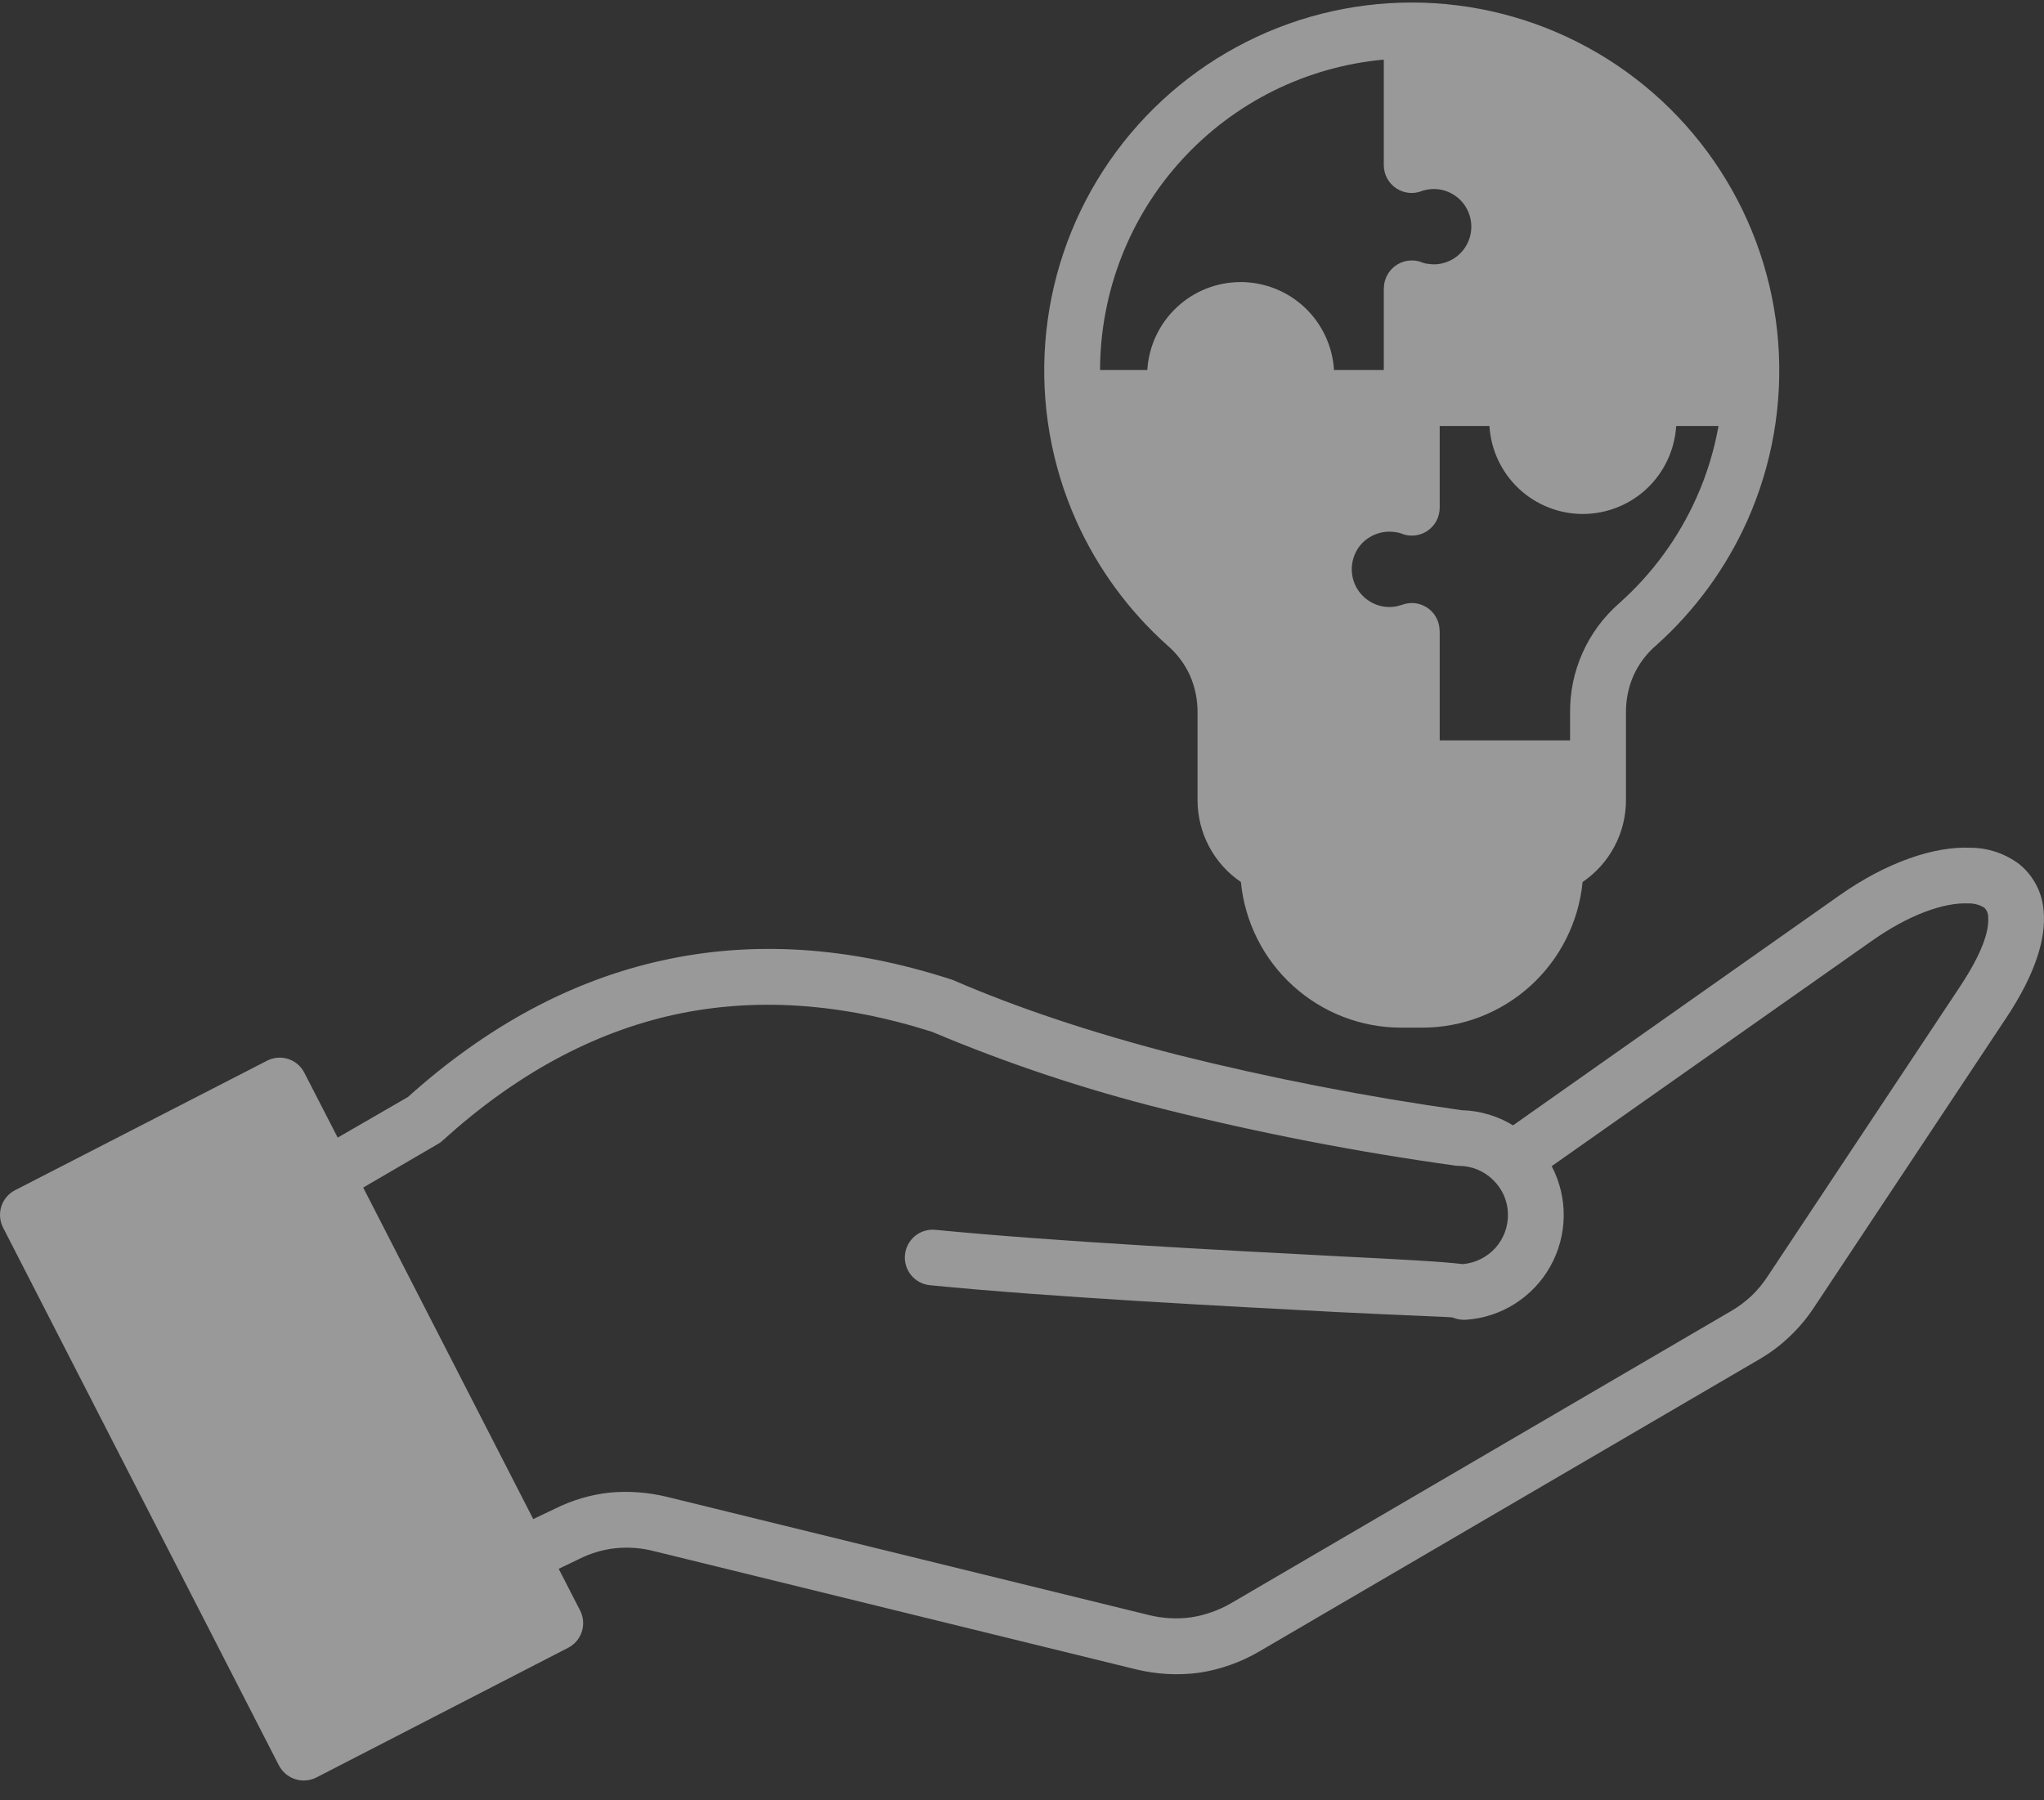 <svg width="42" height="37" viewBox="0 0 42 37" fill="none" xmlns="http://www.w3.org/2000/svg">
<rect x="0" y="0" width="42" height="37" fill="#333333" stroke="none"/>
<path fillRule="evenodd" clipRule="evenodd" d="M6.939 23.38L8.382 22.546C10.008 21.085 11.747 20.15 13.599 19.741C15.473 19.325 17.448 19.452 19.525 20.123C19.542 20.129 19.56 20.134 19.577 20.14C20.903 20.715 22.441 21.228 24.192 21.678C26.119 22.16 28.069 22.54 30.036 22.817C30.408 22.827 30.771 22.934 31.09 23.128L37.796 18.403C38.77 17.716 39.753 17.388 40.491 17.423C40.851 17.424 41.2 17.542 41.489 17.758C41.636 17.876 41.756 18.024 41.843 18.192C41.93 18.359 41.981 18.543 41.993 18.732C42.043 19.284 41.825 20.011 41.235 20.903L37.273 26.872C37.13 27.09 36.961 27.291 36.771 27.47C36.582 27.652 36.371 27.809 36.144 27.94L25.88 33.938C25.499 34.162 25.079 34.311 24.642 34.378C24.206 34.436 23.764 34.412 23.336 34.307L13.434 31.878C13.178 31.812 12.912 31.793 12.649 31.819C12.387 31.847 12.132 31.923 11.897 32.042L11.48 32.242L11.92 33.099C11.954 33.165 11.975 33.238 11.981 33.313C11.987 33.388 11.978 33.463 11.955 33.535C11.932 33.606 11.895 33.672 11.846 33.73C11.797 33.786 11.738 33.833 11.671 33.867L6.499 36.532C6.363 36.6 6.206 36.611 6.062 36.564C5.918 36.517 5.799 36.414 5.729 36.279L0.063 25.229C0.028 25.162 0.008 25.089 0.002 25.014C-0.004 24.939 0.005 24.864 0.028 24.792C0.051 24.721 0.088 24.654 0.137 24.598C0.186 24.54 0.245 24.494 0.312 24.46L5.485 21.801C5.552 21.766 5.624 21.745 5.699 21.739C5.774 21.732 5.849 21.741 5.921 21.764C5.993 21.787 6.059 21.823 6.116 21.872C6.173 21.921 6.22 21.981 6.254 22.048L6.939 23.38ZM32.262 16.367H25.756V16.437C25.756 16.675 25.851 16.903 26.018 17.071C26.101 17.155 26.2 17.221 26.308 17.267C26.417 17.312 26.533 17.335 26.651 17.335H31.366C31.484 17.335 31.6 17.312 31.709 17.267C31.817 17.221 31.916 17.155 31.998 17.071C32.082 16.988 32.148 16.889 32.193 16.78C32.238 16.672 32.261 16.555 32.262 16.437V16.367H32.262ZM32.519 18.127C32.795 17.94 33.02 17.688 33.175 17.394C33.331 17.099 33.412 16.77 33.41 16.437V14.653C33.407 14.389 33.459 14.127 33.565 13.884C33.673 13.645 33.832 13.433 34.032 13.262C34.828 12.55 35.465 11.678 35.902 10.703C36.417 9.552 36.635 8.289 36.538 7.032C36.441 5.774 36.032 4.56 35.346 3.501C34.661 2.443 33.722 1.572 32.615 0.97C31.508 0.367 30.268 0.052 29.009 0.052C27.749 0.052 26.509 0.367 25.402 0.97C24.295 1.572 23.356 2.443 22.671 3.501C21.985 4.56 21.576 5.774 21.479 7.032C21.382 8.289 21.6 9.552 22.115 10.703C22.552 11.678 23.189 12.55 23.985 13.262C24.185 13.433 24.344 13.645 24.452 13.884C24.558 14.127 24.61 14.389 24.607 14.653V16.437C24.606 16.77 24.686 17.099 24.842 17.394C24.997 17.688 25.222 17.94 25.498 18.127C25.578 18.947 25.959 19.708 26.569 20.261C27.178 20.814 27.971 21.121 28.793 21.12H29.224C30.046 21.121 30.839 20.814 31.448 20.261C32.057 19.708 32.439 18.947 32.519 18.127H32.519ZM22.604 7.605C22.607 6.005 23.206 4.464 24.285 3.284C25.363 2.104 26.843 1.37 28.434 1.225V3.391C28.434 3.486 28.457 3.58 28.502 3.664C28.547 3.748 28.612 3.819 28.692 3.871C28.771 3.924 28.862 3.955 28.957 3.964C29.051 3.972 29.147 3.957 29.234 3.919C29.263 3.913 29.297 3.901 29.333 3.896C29.378 3.889 29.423 3.885 29.468 3.884C29.672 3.886 29.866 3.969 30.01 4.114C30.153 4.259 30.233 4.454 30.233 4.659C30.233 4.863 30.153 5.058 30.01 5.203C29.866 5.349 29.672 5.431 29.468 5.433C29.423 5.432 29.378 5.428 29.333 5.421C29.288 5.417 29.244 5.405 29.203 5.386C29.06 5.335 28.903 5.343 28.765 5.408C28.628 5.473 28.521 5.589 28.47 5.733C28.447 5.795 28.436 5.86 28.436 5.926H28.434V7.605H27.411C27.381 7.115 27.166 6.656 26.81 6.32C26.453 5.984 25.982 5.797 25.493 5.797C25.003 5.797 24.532 5.984 24.176 6.32C23.82 6.656 23.605 7.115 23.575 7.605H22.604ZM35.312 8.755C35.221 9.264 35.069 9.761 34.857 10.233C34.487 11.06 33.946 11.798 33.27 12.399C32.949 12.68 32.693 13.026 32.519 13.415C32.345 13.804 32.257 14.226 32.262 14.653V15.216H29.583V12.969H29.581C29.581 12.901 29.569 12.833 29.546 12.769C29.52 12.698 29.481 12.634 29.43 12.578C29.38 12.523 29.318 12.478 29.25 12.447C29.182 12.415 29.108 12.397 29.034 12.394C28.959 12.391 28.884 12.403 28.813 12.429C28.776 12.441 28.733 12.452 28.684 12.464C28.639 12.471 28.594 12.475 28.549 12.476C28.396 12.475 28.246 12.429 28.119 12.343C27.992 12.258 27.893 12.136 27.834 11.995C27.776 11.853 27.761 11.697 27.791 11.547C27.821 11.396 27.894 11.258 28.003 11.149C28.149 11.007 28.345 10.927 28.549 10.926C28.594 10.927 28.639 10.931 28.684 10.938C28.717 10.942 28.751 10.95 28.783 10.961C28.87 10.999 28.965 11.015 29.06 11.006C29.155 10.998 29.246 10.966 29.325 10.914C29.404 10.861 29.47 10.79 29.515 10.706C29.559 10.622 29.583 10.529 29.583 10.433V8.755H30.605C30.635 9.244 30.85 9.704 31.206 10.04C31.563 10.376 32.034 10.563 32.523 10.563C33.013 10.563 33.484 10.376 33.841 10.04C34.197 9.704 34.412 9.244 34.442 8.755L35.312 8.755ZM19.11 26.414C18.959 26.399 18.82 26.326 18.723 26.209C18.627 26.092 18.581 25.942 18.595 25.791C18.609 25.64 18.683 25.501 18.799 25.404C18.916 25.307 19.066 25.261 19.217 25.275C21.742 25.522 25.205 25.698 27.542 25.821C28.722 25.88 29.626 25.927 30.059 25.98C30.314 25.957 30.552 25.84 30.724 25.651C30.9 25.457 30.993 25.202 30.985 24.941C30.978 24.678 30.868 24.43 30.678 24.248C30.492 24.065 30.241 23.962 29.979 23.961C29.953 23.962 29.925 23.96 29.899 23.955C27.883 23.675 25.883 23.287 23.909 22.793C22.287 22.387 20.698 21.858 19.157 21.208C17.281 20.61 15.511 20.492 13.845 20.856C12.171 21.226 10.588 22.087 9.098 23.438C9.07 23.466 9.037 23.49 9.002 23.509H9.002L7.463 24.407L10.957 31.22L11.4 31.009C11.755 30.831 12.138 30.718 12.533 30.675C12.925 30.64 13.321 30.67 13.704 30.763L23.605 33.192C23.891 33.263 24.188 33.279 24.48 33.239C24.77 33.193 25.049 33.093 25.302 32.946L35.565 26.948C35.716 26.861 35.857 26.756 35.985 26.637C36.111 26.517 36.222 26.384 36.317 26.238L40.279 20.269C40.713 19.612 40.88 19.143 40.852 18.837C40.852 18.803 40.845 18.77 40.831 18.738C40.818 18.707 40.798 18.679 40.774 18.655C40.675 18.594 40.561 18.564 40.445 18.567C39.941 18.544 39.218 18.802 38.455 19.342L31.884 23.967C32.051 24.285 32.136 24.64 32.131 25C32.126 25.359 32.032 25.712 31.856 26.026C31.681 26.339 31.43 26.604 31.126 26.796C30.822 26.988 30.476 27.101 30.117 27.124C30.025 27.129 29.933 27.113 29.848 27.077C29.825 27.065 28.89 27.036 27.484 26.966C25.143 26.842 21.677 26.666 19.11 26.414L19.11 26.414Z" fill="white" fill-opacity="0.5"/>
</svg>
